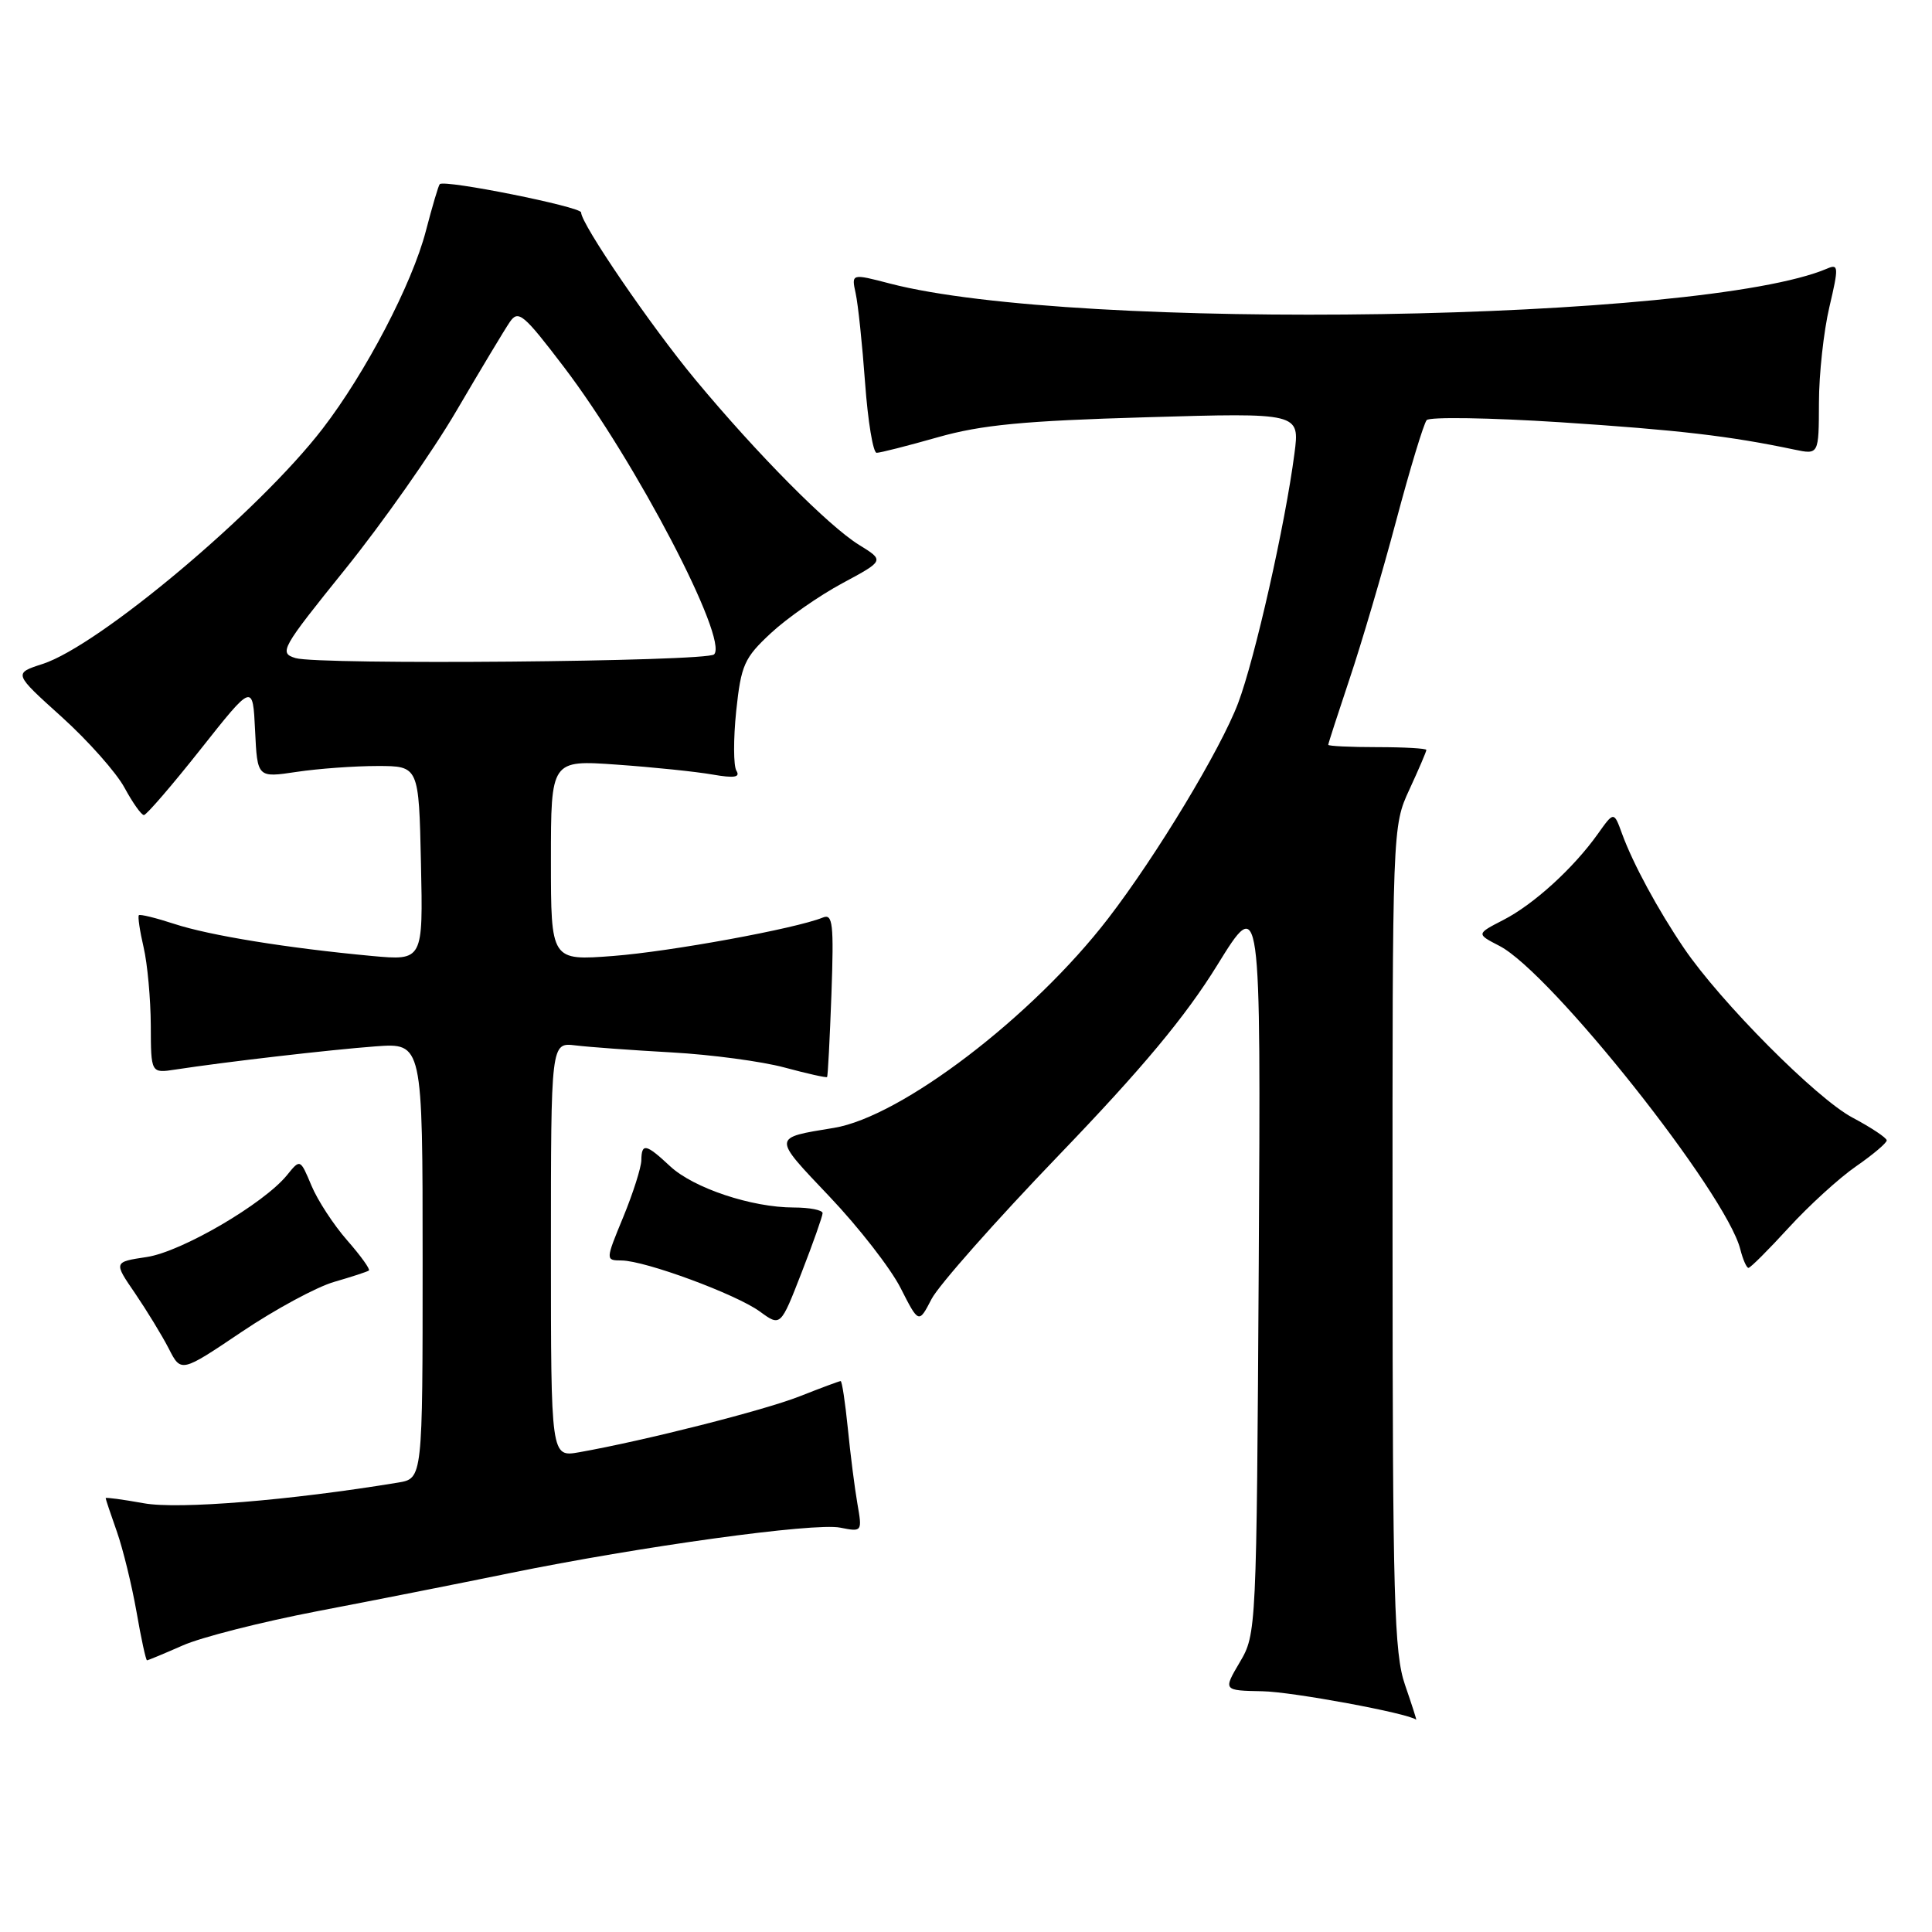 <?xml version="1.0" encoding="UTF-8" standalone="no"?>
<!DOCTYPE svg PUBLIC "-//W3C//DTD SVG 1.1//EN" "http://www.w3.org/Graphics/SVG/1.1/DTD/svg11.dtd" >
<svg xmlns="http://www.w3.org/2000/svg" xmlns:xlink="http://www.w3.org/1999/xlink" version="1.1" viewBox="0 0 256 256">
 <g >
 <path fill="currentColor"
d=" M 186.17 223.25 C 184.73 219.08 184.53 211.84 184.52 164.00 C 184.50 109.58 184.50 109.49 186.75 104.62 C 187.99 101.94 189.00 99.58 189.00 99.37 C 189.00 99.17 186.07 99.00 182.50 99.00 C 178.93 99.00 176.00 98.86 176.00 98.69 C 176.00 98.52 177.28 94.58 178.83 89.94 C 180.39 85.30 183.17 75.88 185.00 69.00 C 186.83 62.12 188.65 56.13 189.04 55.67 C 189.43 55.22 197.40 55.35 206.75 55.95 C 222.43 56.98 229.21 57.77 237.75 59.57 C 241.00 60.25 241.00 60.25 241.02 53.38 C 241.02 49.59 241.65 43.88 242.40 40.69 C 243.65 35.38 243.62 34.94 242.13 35.58 C 225.67 42.63 142.60 43.97 117.95 37.58 C 112.81 36.24 112.81 36.24 113.38 38.87 C 113.70 40.32 114.26 45.66 114.63 50.75 C 115.00 55.84 115.69 60.00 116.16 60.00 C 116.64 60.00 120.28 59.07 124.26 57.94 C 130.03 56.30 135.63 55.76 151.86 55.29 C 172.23 54.69 172.23 54.69 171.52 60.10 C 170.30 69.49 166.28 87.28 164.06 93.16 C 161.75 99.28 153.25 113.37 146.83 121.71 C 136.84 134.69 119.43 147.98 110.50 149.45 C 102.29 150.80 102.31 150.54 109.91 158.55 C 113.77 162.61 118.01 168.06 119.33 170.66 C 121.74 175.40 121.74 175.40 123.44 172.12 C 124.37 170.32 131.96 161.74 140.32 153.05 C 151.38 141.55 157.07 134.72 161.29 127.89 C 167.07 118.53 167.07 118.53 166.79 167.51 C 166.50 216.05 166.48 216.53 164.28 220.25 C 162.07 224.00 162.07 224.00 167.28 224.10 C 171.23 224.17 186.63 227.02 187.65 227.87 C 187.74 227.94 187.07 225.86 186.17 223.25 Z  M 24.19 218.04 C 26.63 216.95 34.68 214.91 42.06 213.49 C 49.45 212.08 60.90 209.81 67.50 208.46 C 84.82 204.92 107.91 201.73 111.33 202.42 C 114.24 203.00 114.26 202.97 113.61 199.25 C 113.25 197.19 112.68 192.69 112.34 189.25 C 111.99 185.81 111.57 183.00 111.39 183.00 C 111.22 183.00 108.77 183.91 105.96 185.02 C 101.21 186.89 85.48 190.88 76.75 192.43 C 73.00 193.09 73.00 193.09 73.00 165.61 C 73.00 138.13 73.00 138.13 76.25 138.52 C 78.04 138.74 83.78 139.16 89.00 139.45 C 94.22 139.74 100.95 140.64 103.95 141.45 C 106.95 142.26 109.49 142.83 109.59 142.71 C 109.70 142.60 109.95 137.65 110.17 131.73 C 110.50 122.37 110.35 121.04 109.03 121.58 C 105.38 123.06 88.82 126.09 81.25 126.67 C 73.00 127.30 73.00 127.30 73.00 114.00 C 73.00 100.70 73.00 100.70 81.75 101.32 C 86.56 101.66 92.26 102.25 94.41 102.63 C 97.29 103.13 98.12 103.00 97.58 102.13 C 97.18 101.48 97.17 97.92 97.55 94.22 C 98.20 88.10 98.61 87.18 102.15 83.89 C 104.29 81.90 108.55 78.93 111.62 77.28 C 117.20 74.28 117.20 74.28 113.83 72.20 C 109.78 69.70 100.31 60.15 92.15 50.32 C 86.26 43.23 77.00 29.68 77.00 28.15 C 77.00 27.40 58.90 23.77 58.27 24.40 C 58.10 24.56 57.28 27.35 56.43 30.60 C 54.62 37.59 48.45 49.40 42.75 56.80 C 34.35 67.73 13.13 85.56 5.64 87.98 C 1.78 89.23 1.78 89.23 8.17 94.99 C 11.68 98.16 15.43 102.39 16.50 104.38 C 17.58 106.37 18.73 108.00 19.07 108.00 C 19.40 108.00 22.79 104.07 26.59 99.27 C 33.50 90.54 33.50 90.54 33.80 96.80 C 34.10 103.06 34.10 103.06 39.30 102.28 C 42.16 101.85 46.98 101.50 50.00 101.50 C 55.50 101.50 55.50 101.50 55.78 114.40 C 56.06 127.29 56.06 127.29 49.28 126.67 C 38.10 125.63 27.77 123.96 23.09 122.42 C 20.67 121.63 18.56 121.11 18.40 121.27 C 18.24 121.43 18.52 123.34 19.03 125.53 C 19.54 127.71 19.96 132.36 19.98 135.86 C 20.00 142.22 20.00 142.22 23.25 141.72 C 29.99 140.69 43.73 139.10 49.75 138.65 C 56.00 138.19 56.00 138.19 56.00 167.05 C 56.00 195.91 56.00 195.91 52.75 196.45 C 38.44 198.81 23.63 200.02 19.06 199.19 C 16.28 198.69 14.00 198.38 14.00 198.51 C 14.00 198.64 14.67 200.64 15.49 202.96 C 16.30 205.27 17.47 210.06 18.09 213.58 C 18.70 217.11 19.33 220.00 19.48 220.00 C 19.62 220.00 21.74 219.12 24.19 218.04 Z  M 44.30 169.85 C 46.61 169.18 48.67 168.51 48.88 168.35 C 49.09 168.20 47.80 166.40 46.01 164.36 C 44.22 162.32 42.08 159.05 41.27 157.10 C 39.78 153.55 39.78 153.55 38.04 155.70 C 34.97 159.49 24.06 165.87 19.45 166.56 C 15.05 167.22 15.05 167.22 17.89 171.36 C 19.44 173.64 21.46 176.94 22.36 178.69 C 23.99 181.89 23.99 181.89 32.04 176.47 C 36.47 173.49 41.98 170.51 44.30 169.85 Z  M 109.00 160.75 C 109.00 160.34 107.28 160.00 105.18 160.00 C 99.61 160.00 91.90 157.43 88.79 154.53 C 85.59 151.54 85.01 151.42 84.98 153.75 C 84.96 154.71 83.89 158.09 82.59 161.25 C 80.22 167.00 80.22 167.00 82.36 167.02 C 85.52 167.05 97.51 171.48 100.68 173.78 C 103.43 175.79 103.43 175.79 106.21 168.64 C 107.74 164.71 108.99 161.16 109.00 160.75 Z  M 237.01 162.68 C 239.68 159.76 243.70 156.09 245.93 154.55 C 248.17 153.00 250.00 151.45 250.00 151.11 C 250.00 150.77 247.95 149.41 245.45 148.08 C 240.69 145.56 227.95 132.74 223.13 125.63 C 219.66 120.51 216.38 114.44 214.94 110.50 C 213.85 107.50 213.85 107.50 211.72 110.50 C 208.50 115.03 203.22 119.84 199.20 121.90 C 195.61 123.75 195.61 123.75 198.69 125.34 C 205.52 128.87 228.74 158.13 230.60 165.54 C 230.94 166.89 231.43 168.00 231.68 168.00 C 231.94 168.00 234.33 165.61 237.01 162.68 Z  M 39.16 87.20 C 36.93 86.52 37.24 85.97 45.75 75.41 C 50.66 69.32 57.30 59.88 60.49 54.42 C 63.69 48.96 66.86 43.68 67.55 42.67 C 68.68 41.02 69.35 41.58 74.75 48.67 C 84.23 61.13 96.57 84.76 94.62 86.71 C 93.66 87.68 42.20 88.13 39.16 87.20 Z "/>
</g>
</svg>